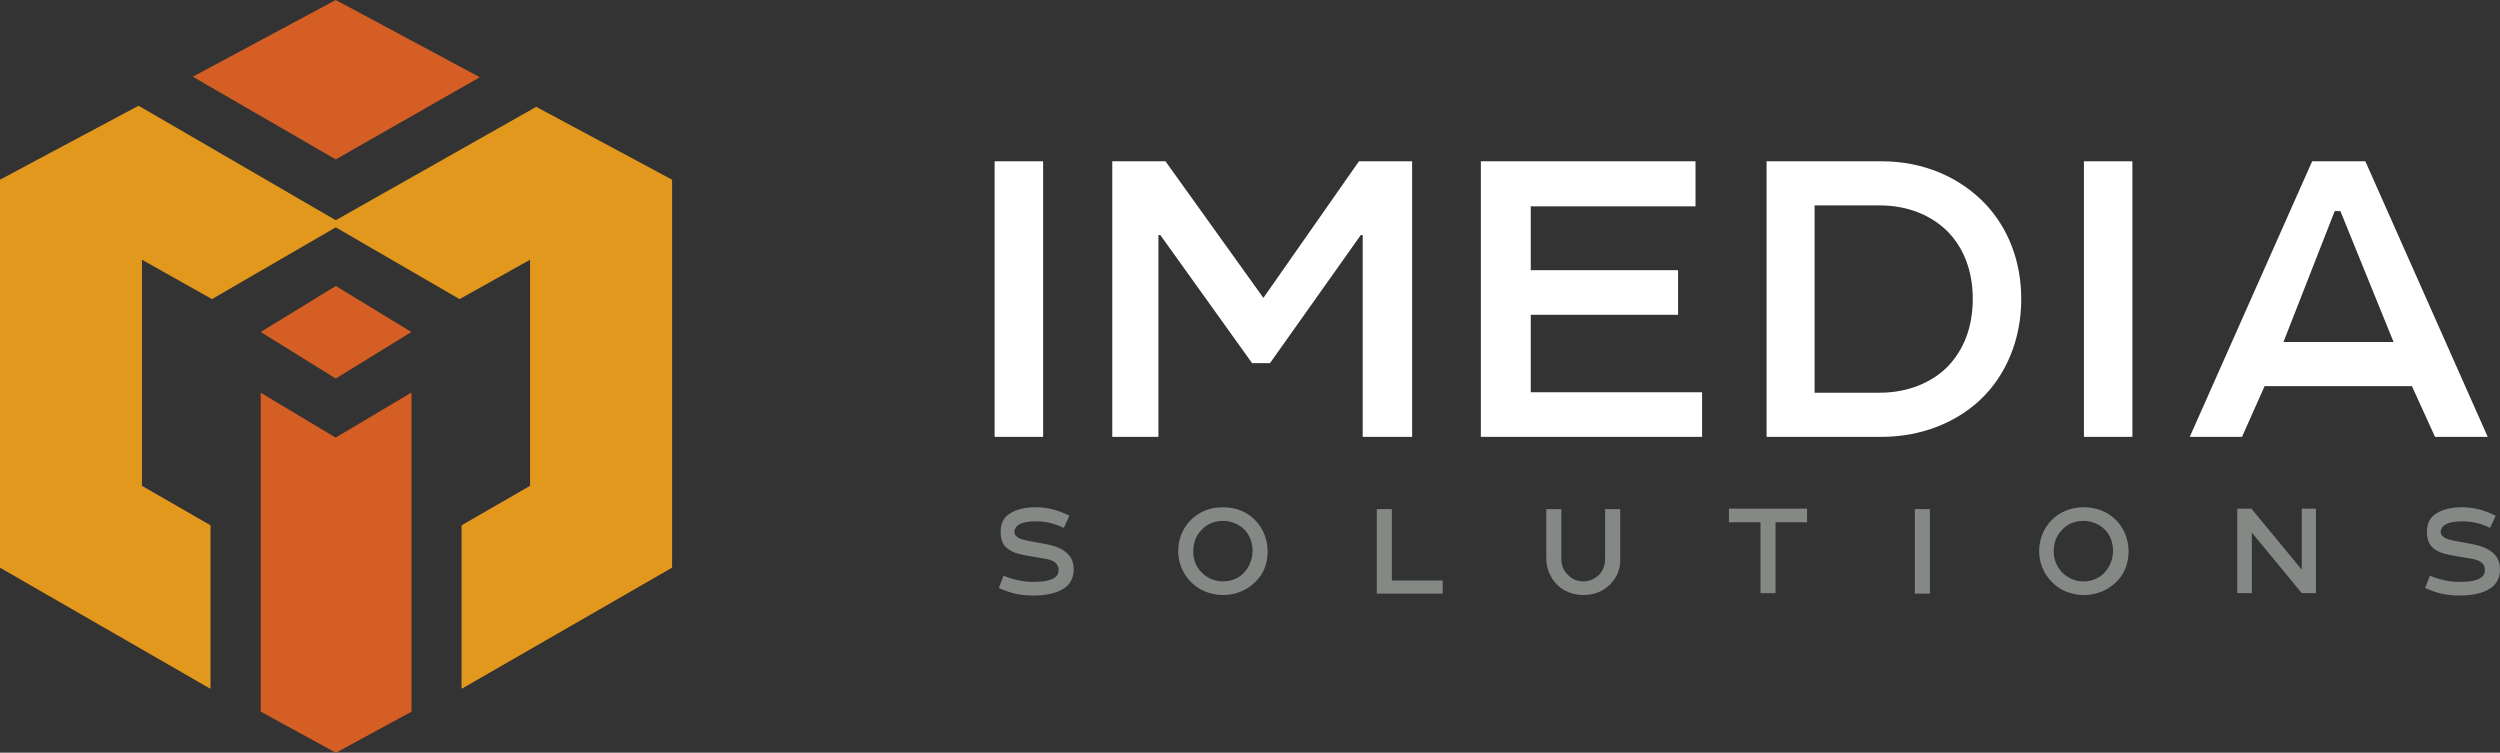 <svg width="93" height="28" viewBox="0 0 93 28" fill="none" xmlns="http://www.w3.org/2000/svg">
<rect x="0" y="0" width="93" height="28" fill="#333333" stroke="none"/>
<path d="M38.804 16.251H37V6H38.804V16.251Z" fill="white"/>
<path d="M43.356 6L46.998 11.082L50.553 6H52.531V16.251H50.693V8.742H50.623L47.243 13.509H46.578L43.163 8.742H43.093V16.251H41.377V6H43.356Z" fill="white"/>
<path d="M55.088 6H63.073V7.676H56.944V10.051H62.425V11.71H56.944V14.592H63.318V16.251H55.088V6Z" fill="white"/>
<path d="M69.99 6C71.565 6 72.896 6.594 73.842 7.572C74.7 8.48 75.19 9.702 75.19 11.134C75.19 12.618 74.63 13.963 73.667 14.871C72.756 15.727 71.46 16.251 69.99 16.251H65.717V6H69.99ZM67.503 7.659V14.609H69.919C70.988 14.609 71.863 14.225 72.441 13.649C73.054 13.02 73.387 12.164 73.387 11.117C73.387 10.086 73.054 9.231 72.459 8.619C71.863 8.026 71.005 7.641 69.919 7.641H67.503V7.659Z" fill="white"/>
<path d="M79.325 16.251H77.522V6H79.325V16.251Z" fill="white"/>
<path d="M87.991 6L92.543 16.251H90.582L89.724 14.365H84.243L83.403 16.251H81.459L86.012 6H87.991ZM84.944 12.723H89.041L87.062 7.851H86.852L84.944 12.723Z" fill="white"/>
<path d="M37.524 19.132C37.769 18.957 38.119 18.87 38.522 18.87C38.925 18.87 39.328 18.957 39.783 19.184L39.573 19.638C39.222 19.463 38.872 19.393 38.54 19.393C38.277 19.393 38.032 19.428 37.874 19.533C37.787 19.603 37.734 19.69 37.734 19.795C37.734 19.883 37.787 19.935 37.857 19.987C37.944 20.057 38.084 20.075 38.207 20.11L38.855 20.232C39.17 20.284 39.503 20.389 39.713 20.598C39.853 20.738 39.941 20.913 39.941 21.175C39.941 21.506 39.8 21.751 39.573 21.891C39.293 22.083 38.855 22.153 38.452 22.153C37.927 22.153 37.594 22.065 37.156 21.873L37.331 21.419C37.734 21.576 38.084 21.646 38.434 21.646C38.802 21.646 39.065 21.611 39.258 21.472C39.345 21.402 39.38 21.314 39.38 21.192C39.38 21.07 39.328 21 39.258 20.93C39.153 20.843 38.977 20.791 38.802 20.773L38.102 20.651C37.822 20.598 37.577 20.511 37.419 20.354C37.296 20.232 37.226 20.057 37.226 19.813C37.209 19.498 37.331 19.271 37.524 19.132Z" fill="#858986"/>
<path d="M46.682 19.341C46.98 19.638 47.155 20.057 47.155 20.511C47.155 20.965 46.998 21.367 46.7 21.646C46.402 21.943 45.982 22.135 45.492 22.135C45.001 22.135 44.546 21.926 44.266 21.611C44.003 21.332 43.828 20.93 43.828 20.511C43.828 20.075 43.986 19.673 44.266 19.376C44.564 19.062 44.984 18.87 45.492 18.87C45.982 18.87 46.385 19.044 46.682 19.341ZM44.686 21.279C44.879 21.489 45.176 21.629 45.492 21.629C45.807 21.629 46.105 21.506 46.297 21.279C46.472 21.087 46.595 20.808 46.595 20.494C46.595 20.162 46.472 19.883 46.297 19.708C46.087 19.498 45.807 19.376 45.492 19.376C45.176 19.376 44.879 19.498 44.686 19.725C44.493 19.917 44.389 20.197 44.389 20.511C44.389 20.825 44.493 21.087 44.686 21.279Z" fill="#858986"/>
<path d="M53.668 22.083H51.217V18.939H51.777V21.594H53.668V22.083Z" fill="#858986"/>
<path d="M59.868 21.768C59.623 21.995 59.308 22.135 58.905 22.135C58.485 22.135 58.152 21.978 57.924 21.751C57.679 21.506 57.522 21.157 57.522 20.773V18.939H58.082V20.791C58.082 21.035 58.169 21.244 58.327 21.384C58.467 21.541 58.677 21.629 58.905 21.629C59.133 21.629 59.343 21.524 59.483 21.384C59.623 21.244 59.71 21.035 59.71 20.791V18.939H60.271V20.773C60.288 21.157 60.148 21.506 59.868 21.768Z" fill="#858986"/>
<path d="M64.316 18.922H67.223V19.428H66.05V22.065H65.49V19.428H64.316V18.922Z" fill="#858986"/>
<path d="M71.793 22.083H71.232V18.939H71.793V22.083Z" fill="#858986"/>
<path d="M78.71 19.341C79.007 19.638 79.183 20.057 79.183 20.511C79.183 20.965 79.025 21.367 78.727 21.646C78.43 21.943 78.009 22.135 77.519 22.135C77.011 22.135 76.573 21.926 76.293 21.611C76.031 21.332 75.856 20.93 75.856 20.511C75.856 20.075 76.013 19.673 76.293 19.376C76.591 19.062 77.011 18.87 77.519 18.87C77.992 18.87 78.412 19.044 78.71 19.341ZM76.696 21.279C76.889 21.489 77.186 21.629 77.501 21.629C77.817 21.629 78.114 21.506 78.307 21.279C78.482 21.087 78.605 20.808 78.605 20.494C78.605 20.162 78.482 19.883 78.307 19.708C78.097 19.498 77.817 19.376 77.501 19.376C77.186 19.376 76.889 19.498 76.696 19.725C76.503 19.917 76.398 20.197 76.398 20.511C76.398 20.825 76.521 21.087 76.696 21.279Z" fill="#858986"/>
<path d="M86.151 18.922V22.065H85.626L83.769 19.812V22.065H83.227V18.922H83.752L85.626 21.192V18.922H86.151Z" fill="#858986"/>
<path d="M90.583 19.132C90.828 18.957 91.178 18.87 91.581 18.87C91.983 18.87 92.386 18.957 92.841 19.184L92.631 19.638C92.281 19.463 91.931 19.393 91.598 19.393C91.335 19.393 91.09 19.428 90.933 19.533C90.845 19.603 90.793 19.69 90.793 19.795C90.793 19.883 90.845 19.935 90.915 19.987C91.003 20.057 91.143 20.075 91.266 20.11L91.913 20.232C92.229 20.284 92.561 20.389 92.771 20.598C92.912 20.738 92.999 20.913 92.999 21.175C92.999 21.506 92.859 21.751 92.631 21.891C92.351 22.083 91.913 22.153 91.511 22.153C90.985 22.153 90.653 22.065 90.215 21.873L90.39 21.419C90.793 21.576 91.143 21.646 91.493 21.646C91.861 21.646 92.124 21.611 92.316 21.472C92.404 21.402 92.439 21.314 92.439 21.192C92.439 21.07 92.386 21 92.316 20.93C92.211 20.843 92.036 20.791 91.861 20.773L91.16 20.651C90.88 20.598 90.635 20.511 90.478 20.354C90.355 20.232 90.285 20.057 90.285 19.813C90.267 19.498 90.39 19.271 90.583 19.132Z" fill="#858986"/>
<path d="M0 6.684L5.277 9.659V18.076L0 21.112V6.684Z" fill="#DD8626"/>
<path d="M0 21.112L5.277 18.075L7.824 19.543V25.615L0 21.112Z" fill="#D87623"/>
<path d="M19.723 9.659L25 6.684V21.112L19.723 18.076V9.659Z" fill="#DD8626"/>
<path d="M17.176 19.543L19.723 18.075L25 21.112L17.176 25.615V19.543Z" fill="#D87623"/>
<path d="M15.3 14.611L12.488 16.282V28L15.3 26.472V14.611Z" fill="#C6491B"/>
<path d="M7.172 2.853L12.49 0L17.848 2.873L12.49 5.93L7.172 2.853Z" fill="#D55E25"/>
<path d="M9.699 12.35L12.491 10.638L15.302 12.35L12.491 14.082L9.699 12.35Z" fill="#D55E25"/>
<path d="M9.699 14.611V26.472L12.491 28L15.302 26.472V14.611L12.491 16.282L9.699 14.611Z" fill="#D55E25"/>
<path d="M19.947 3.974L12.49 8.192L5.155 3.933L0 6.684V21.112L7.824 25.616V19.543L5.277 18.076V9.659L7.885 11.127L12.49 8.457L17.095 11.127L19.723 9.659V18.076L17.176 19.543V25.616L25 21.112V6.684L19.947 3.974Z" fill="#E1981D"/>
</svg>
